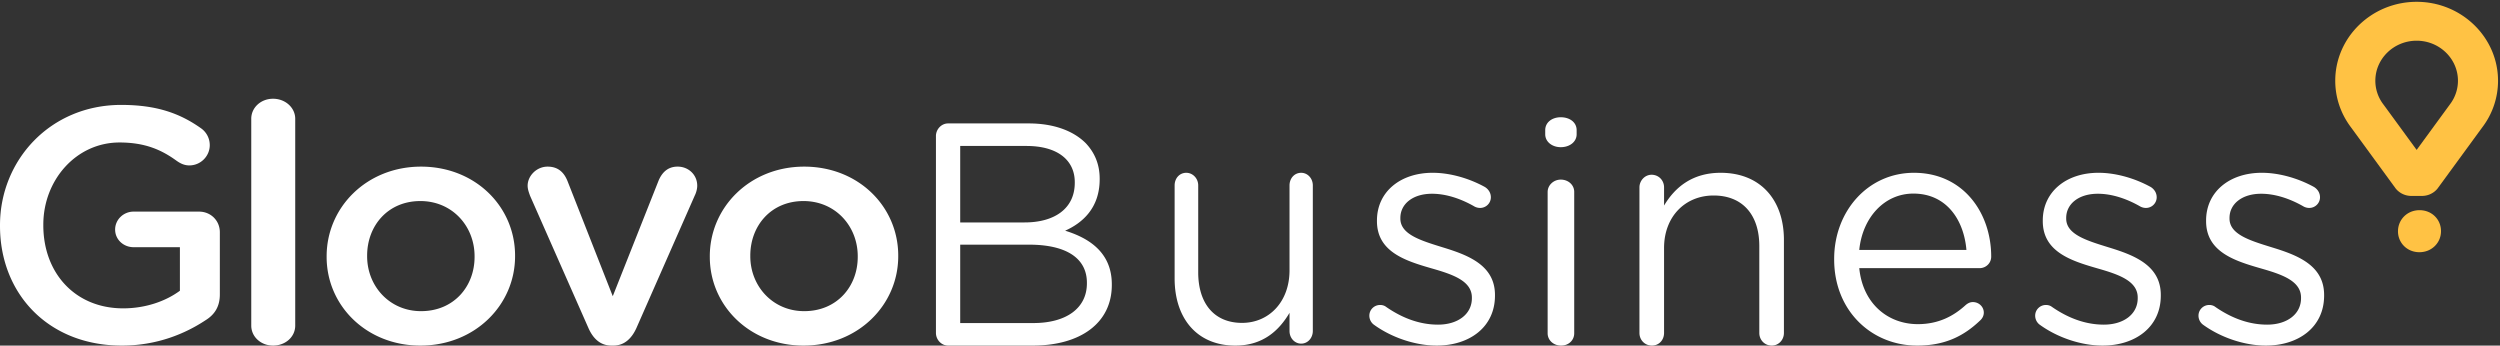 <svg xmlns="http://www.w3.org/2000/svg" width="340" height="47" viewBox="0 0 340 47">
    <rect x="0" y="0" width="340" height="47" fill="#333333" stroke="none"/>
    <g fill="none" fill-rule="evenodd">
        <path fill="#FFF" d="M0 30.725v-.091c0-8.859 6.849-16.366 16.479-16.366 4.792 0 7.988 1.13 10.908 3.212a2.809 2.809 0 0 1 1.141 2.258c0 1.494-1.231 2.759-2.783 2.759-.73 0-1.278-.315-1.734-.635-2.054-1.49-4.291-2.484-7.76-2.484-5.888 0-10.36 5.109-10.36 11.167v.089c0 6.511 4.334 11.302 10.86 11.302 3.014 0 5.754-.949 7.716-2.396v-5.922h-6.301c-1.37 0-2.508-1.039-2.508-2.397 0-1.355 1.139-2.441 2.508-2.441h8.903c1.597 0 2.83 1.222 2.83 2.805v8.455c0 1.581-.64 2.712-1.964 3.525C25.195 45.374 21.364 47 16.571 47 6.571 47 0 39.948 0 30.725M34.17 16.152c0-1.5 1.287-2.723 2.964-2.723 1.682 0 3.017 1.223 3.017 2.723v28.125c0 1.544-1.335 2.723-3.017 2.723-1.628 0-2.963-1.179-2.963-2.723V16.152zM64.542 34.94v-.089c0-4.107-3.05-7.507-7.372-7.507-4.417 0-7.24 3.356-7.24 7.42v.087c0 4.064 3.05 7.466 7.33 7.466 4.46 0 7.282-3.357 7.282-7.376m-20.12 0v-.09c0-6.669 5.46-12.19 12.838-12.19 7.374 0 12.79 5.432 12.79 12.103v.087C70.05 41.48 64.59 47 57.17 47c-7.332 0-12.748-5.432-12.748-12.06M83.426 47h-.27c-1.494 0-2.488-.942-3.122-2.372l-7.958-18.03c-.138-.403-.317-.85-.317-1.342 0-1.342 1.22-2.595 2.71-2.595 1.493 0 2.264.849 2.715 1.97l6.152 15.654 6.241-15.745c.407-.94 1.131-1.88 2.579-1.88 1.49 0 2.668 1.12 2.668 2.596 0 .493-.18 1.03-.317 1.297l-7.96 18.075C85.915 46.014 84.918 47 83.426 47M116.653 34.94v-.089c0-4.107-3.05-7.507-7.375-7.507-4.415 0-7.237 3.356-7.237 7.42v.087c0 4.064 3.05 7.466 7.33 7.466 4.46 0 7.282-3.357 7.282-7.376m-20.12 0v-.09c0-6.669 5.463-12.19 12.837-12.19 7.375 0 12.79 5.432 12.79 12.103v.087C122.16 41.48 116.7 47 109.279 47c-7.327 0-12.745-5.432-12.745-12.06"/>
        <g fill="#FFC244">
            <path d="M333.22 14.155l-.307.419-4.249 5.813-4.242-5.805-.312-.421a5.3 5.3 0 0 1-1.064-3.177c0-3.006 2.519-5.448 5.618-5.448 3.095 0 5.618 2.442 5.618 5.448a5.285 5.285 0 0 1-1.062 3.17M328.664.247c-6.107 0-11.07 4.82-11.07 10.738 0 2.256.723 4.42 2.087 6.26l.294.398 5.765 7.89s.702 1.114 2.235 1.114h1.376c1.538 0 2.235-1.115 2.235-1.115l5.767-7.89.292-.397a10.434 10.434 0 0 0 2.088-6.26c0-5.919-4.966-10.738-11.069-10.738M326.127 31.468v-.02c0-1.568 1.244-2.864 2.93-2.864 1.683 0 2.92 1.276 2.92 2.842v.021c0 1.557-1.247 2.853-2.94 2.853-1.672 0-2.91-1.276-2.91-2.832"/>
        </g>
        <path fill="#FFF" d="M140.538 43.935c4.487 0 7.281-2.028 7.281-5.396v-.085c0-3.281-2.71-5.18-7.873-5.18h-9.358v10.66h9.95zm-1.186-13.684c4.022 0 6.817-1.854 6.817-5.394v-.086c0-2.979-2.33-4.92-6.564-4.92h-9.017v10.4h8.764zm-12.066-11.738c0-.95.762-1.727 1.651-1.727h10.965c3.387 0 6.055.993 7.747 2.675 1.23 1.296 1.906 2.892 1.906 4.835v.085c0 3.929-2.37 5.957-4.698 6.994 3.513 1.078 6.349 3.15 6.349 7.293v.087c0 5.18-4.275 8.245-10.753 8.245h-11.516c-.889 0-1.65-.777-1.65-1.727v-26.76zM178.543 45.015c0 .925-.667 1.719-1.584 1.719-.875 0-1.584-.748-1.584-1.719v-2.47c-1.457 2.47-3.666 4.455-7.376 4.455-5.207 0-8.25-3.704-8.25-9.127V25.219c0-.969.666-1.719 1.584-1.719.874 0 1.624.75 1.624 1.719v11.817c0 4.232 2.169 6.876 5.96 6.876 3.666 0 6.458-2.865 6.458-7.142V25.22c0-.969.668-1.719 1.584-1.719.875 0 1.584.75 1.584 1.719v19.796zM186.835 44.15a1.533 1.533 0 0 1-.604-1.227c0-.789.648-1.447 1.465-1.447.302 0 .601.088.817.262 2.281 1.58 4.647 2.413 7.058 2.413 2.667 0 4.605-1.402 4.605-3.595v-.088c0-2.28-2.626-3.157-5.55-3.99-3.488-1.008-7.36-2.235-7.36-6.4v-.089c0-3.902 3.184-6.489 7.572-6.489 2.368 0 4.95.746 7.102 1.93.431.263.817.745.817 1.403 0 .789-.646 1.447-1.462 1.447-.302 0-.56-.088-.733-.176-1.893-1.095-3.915-1.753-5.808-1.753-2.626 0-4.304 1.402-4.304 3.288v.088c0 2.148 2.755 2.98 5.724 3.9 3.443 1.054 7.143 2.413 7.143 6.49v.088c0 4.296-3.485 6.795-7.92 6.795-2.925 0-6.152-1.097-8.562-2.85M210.48 26.097c0-.899.798-1.67 1.783-1.67 1.031 0 1.83.727 1.83 1.67V45.33c0 .941-.75 1.67-1.784 1.67-1.03 0-1.83-.729-1.83-1.67V26.097zm-.33-8.394c0-1.072.94-1.757 2.113-1.757 1.22 0 2.16.685 2.16 1.757v.556c0 1.028-.94 1.757-2.16 1.757-1.173 0-2.112-.73-2.112-1.757v-.556zM222.965 25.485c0-.925.74-1.719 1.652-1.719.955 0 1.695.748 1.695 1.719v2.47c1.477-2.47 3.825-4.455 7.694-4.455 5.433 0 8.607 3.704 8.607 9.127v12.654c0 .969-.74 1.719-1.652 1.719-.955 0-1.695-.75-1.695-1.719V33.464c0-4.232-2.26-6.876-6.217-6.876-3.867 0-6.737 2.865-6.737 7.142V45.28c0 .969-.695 1.719-1.652 1.719-.955 0-1.695-.75-1.695-1.719V25.485zM267.434 33.988c-.35-4.092-2.713-7.66-7.22-7.66-3.939 0-6.916 3.265-7.354 7.66h14.574zM260.737 47c-6.214 0-11.29-4.744-11.29-11.706v-.088c0-6.484 4.596-11.706 10.852-11.706 6.697 0 10.505 5.44 10.505 11.401 0 .914-.745 1.567-1.575 1.567H252.86c.483 4.874 3.94 7.615 7.965 7.615 2.801 0 4.86-1.087 6.521-2.61.264-.218.569-.391.964-.391.83 0 1.487.65 1.487 1.434 0 .393-.176.783-.523 1.088C267.127 45.65 264.59 47 260.737 47zM277.388 44.15a1.533 1.533 0 0 1-.604-1.227c0-.789.648-1.447 1.465-1.447.3 0 .601.088.816.262 2.282 1.58 4.648 2.413 7.058 2.413 2.668 0 4.606-1.402 4.606-3.595v-.088c0-2.28-2.626-3.157-5.551-3.99-3.487-1.008-7.36-2.235-7.36-6.4v-.089c0-3.902 3.185-6.489 7.573-6.489 2.368 0 4.95.746 7.102 1.93.43.263.817.745.817 1.403 0 .789-.646 1.447-1.463 1.447-.301 0-.559-.088-.732-.176-1.893-1.095-3.915-1.753-5.808-1.753-2.626 0-4.304 1.402-4.304 3.288v.088c0 2.148 2.754 2.98 5.724 3.9 3.442 1.054 7.142 2.413 7.142 6.49v.088c0 4.296-3.484 6.795-7.919 6.795-2.925 0-6.152-1.097-8.562-2.85M299.599 44.15a1.533 1.533 0 0 1-.604-1.227c0-.789.648-1.447 1.465-1.447.3 0 .601.088.817.262 2.281 1.58 4.647 2.413 7.057 2.413 2.668 0 4.606-1.402 4.606-3.595v-.088c0-2.28-2.626-3.157-5.551-3.99-3.487-1.008-7.36-2.235-7.36-6.4v-.089c0-3.902 3.185-6.489 7.573-6.489 2.368 0 4.95.746 7.102 1.93.43.263.817.745.817 1.403 0 .789-.646 1.447-1.463 1.447-.301 0-.559-.088-.732-.176-1.893-1.095-3.915-1.753-5.808-1.753-2.626 0-4.304 1.402-4.304 3.288v.088c0 2.148 2.754 2.98 5.724 3.9 3.442 1.054 7.142 2.413 7.142 6.49v.088c0 4.296-3.484 6.795-7.919 6.795-2.925 0-6.152-1.097-8.562-2.85"/>
    </g>
</svg>
